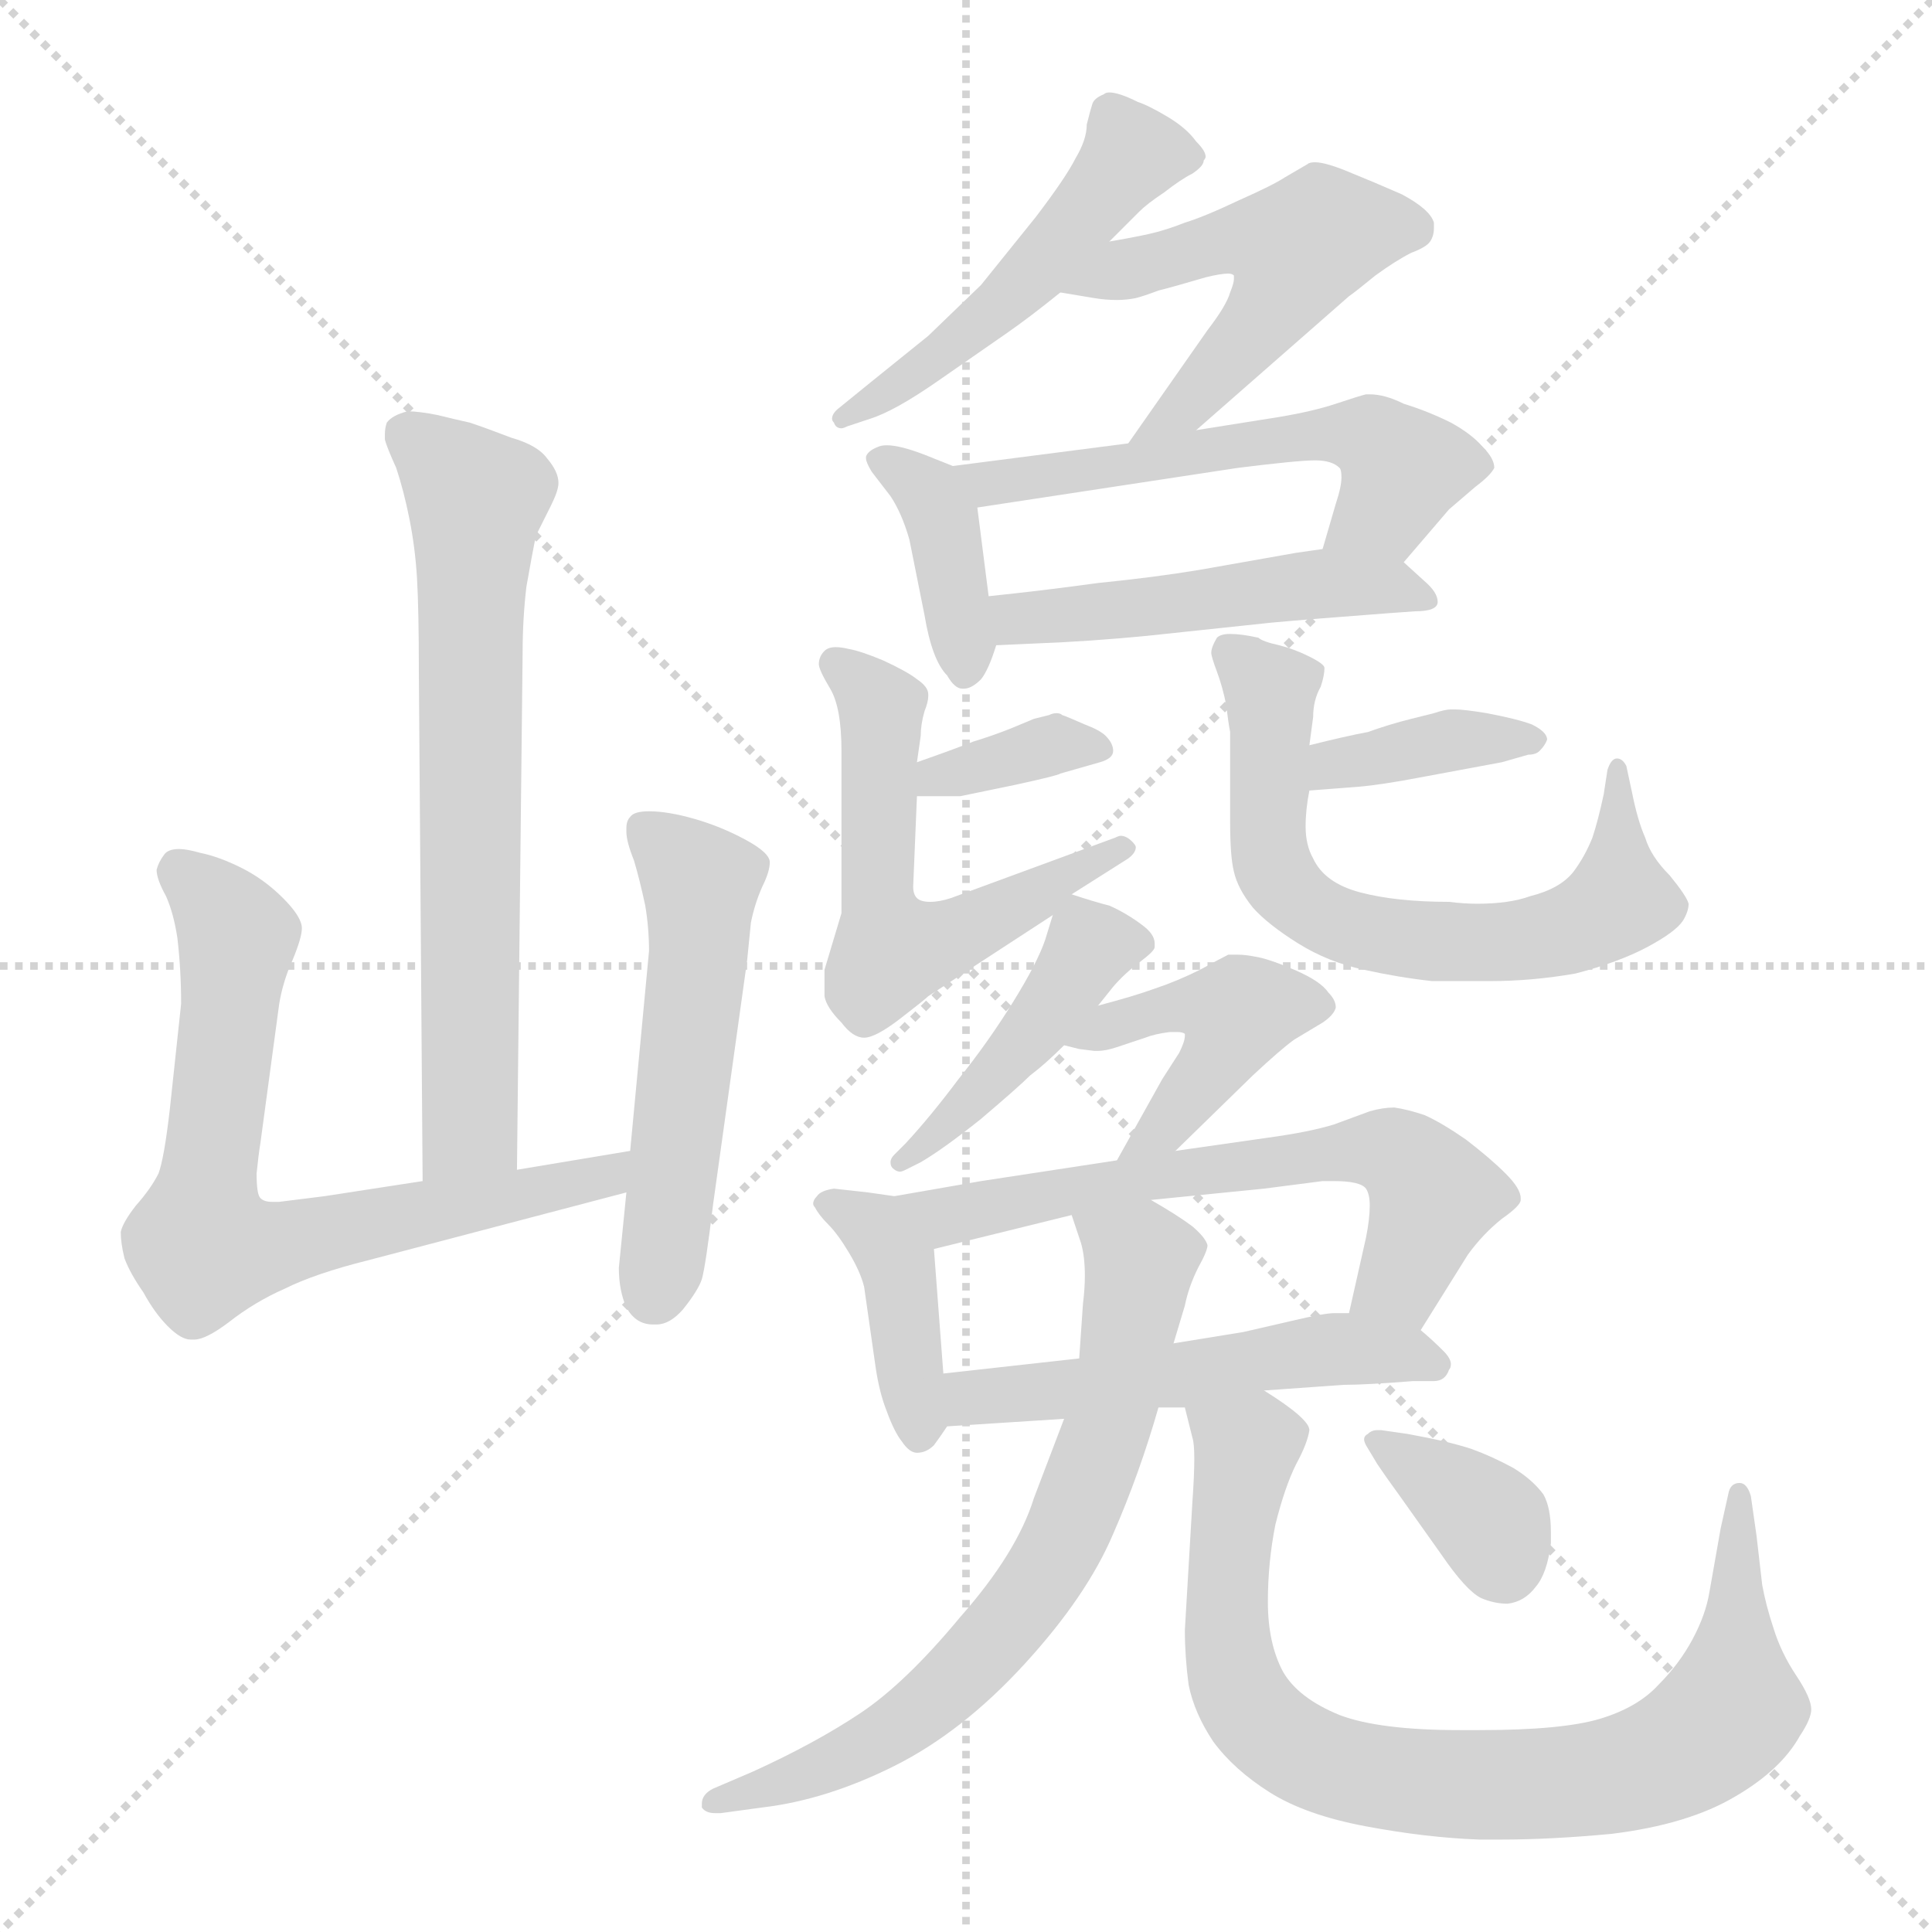 <svg xmlns="http://www.w3.org/2000/svg" version="1.1" viewBox="0 0 1024 1024">
  <g stroke="lightgray" stroke-dasharray="1,1" stroke-width="1" transform="scale(4, 4)">
    <line x1="0" y1="0" x2="256" y2="256" />
    <line x1="256" y1="0" x2="0" y2="256" />
    <line x1="128" y1="0" x2="128" y2="256" />
    <line x1="0" y1="128" x2="256" y2="128" />
  </g>
  <g transform="scale(1.0, -1.0) translate(0.0, -824.00)">
    <style type="text/css">
      
        @keyframes keyframes0 {
          from {
            stroke: blue;
            stroke-dashoffset: 670;
            stroke-width: 128;
          }
          69% {
            animation-timing-function: step-end;
            stroke: blue;
            stroke-dashoffset: 0;
            stroke-width: 128;
          }
          to {
            stroke: black;
            stroke-width: 1024;
          }
        }
        #make-me-a-hanzi-animation-0 {
          animation: keyframes0 0.795s both;
          animation-delay: 0s;
          animation-timing-function: linear;
        }
      
        @keyframes keyframes1 {
          from {
            stroke: blue;
            stroke-dashoffset: 696;
            stroke-width: 128;
          }
          69% {
            animation-timing-function: step-end;
            stroke: blue;
            stroke-dashoffset: 0;
            stroke-width: 128;
          }
          to {
            stroke: black;
            stroke-width: 1024;
          }
        }
        #make-me-a-hanzi-animation-1 {
          animation: keyframes1 0.816s both;
          animation-delay: 0.795s;
          animation-timing-function: linear;
        }
      
        @keyframes keyframes2 {
          from {
            stroke: blue;
            stroke-dashoffset: 518;
            stroke-width: 128;
          }
          63% {
            animation-timing-function: step-end;
            stroke: blue;
            stroke-dashoffset: 0;
            stroke-width: 128;
          }
          to {
            stroke: black;
            stroke-width: 1024;
          }
        }
        #make-me-a-hanzi-animation-2 {
          animation: keyframes2 0.672s both;
          animation-delay: 1.612s;
          animation-timing-function: linear;
        }
      
        @keyframes keyframes3 {
          from {
            stroke: blue;
            stroke-dashoffset: 498;
            stroke-width: 128;
          }
          62% {
            animation-timing-function: step-end;
            stroke: blue;
            stroke-dashoffset: 0;
            stroke-width: 128;
          }
          to {
            stroke: black;
            stroke-width: 1024;
          }
        }
        #make-me-a-hanzi-animation-3 {
          animation: keyframes3 0.655s both;
          animation-delay: 2.283s;
          animation-timing-function: linear;
        }
      
        @keyframes keyframes4 {
          from {
            stroke: blue;
            stroke-dashoffset: 514;
            stroke-width: 128;
          }
          63% {
            animation-timing-function: step-end;
            stroke: blue;
            stroke-dashoffset: 0;
            stroke-width: 128;
          }
          to {
            stroke: black;
            stroke-width: 1024;
          }
        }
        #make-me-a-hanzi-animation-4 {
          animation: keyframes4 0.668s both;
          animation-delay: 2.938s;
          animation-timing-function: linear;
        }
      
        @keyframes keyframes5 {
          from {
            stroke: blue;
            stroke-dashoffset: 387;
            stroke-width: 128;
          }
          56% {
            animation-timing-function: step-end;
            stroke: blue;
            stroke-dashoffset: 0;
            stroke-width: 128;
          }
          to {
            stroke: black;
            stroke-width: 1024;
          }
        }
        #make-me-a-hanzi-animation-5 {
          animation: keyframes5 0.565s both;
          animation-delay: 3.607s;
          animation-timing-function: linear;
        }
      
        @keyframes keyframes6 {
          from {
            stroke: blue;
            stroke-dashoffset: 550;
            stroke-width: 128;
          }
          64% {
            animation-timing-function: step-end;
            stroke: blue;
            stroke-dashoffset: 0;
            stroke-width: 128;
          }
          to {
            stroke: black;
            stroke-width: 1024;
          }
        }
        #make-me-a-hanzi-animation-6 {
          animation: keyframes6 0.698s both;
          animation-delay: 4.172s;
          animation-timing-function: linear;
        }
      
        @keyframes keyframes7 {
          from {
            stroke: blue;
            stroke-dashoffset: 482;
            stroke-width: 128;
          }
          61% {
            animation-timing-function: step-end;
            stroke: blue;
            stroke-dashoffset: 0;
            stroke-width: 128;
          }
          to {
            stroke: black;
            stroke-width: 1024;
          }
        }
        #make-me-a-hanzi-animation-7 {
          animation: keyframes7 0.642s both;
          animation-delay: 4.869s;
          animation-timing-function: linear;
        }
      
        @keyframes keyframes8 {
          from {
            stroke: blue;
            stroke-dashoffset: 353;
            stroke-width: 128;
          }
          53% {
            animation-timing-function: step-end;
            stroke: blue;
            stroke-dashoffset: 0;
            stroke-width: 128;
          }
          to {
            stroke: black;
            stroke-width: 1024;
          }
        }
        #make-me-a-hanzi-animation-8 {
          animation: keyframes8 0.537s both;
          animation-delay: 5.512s;
          animation-timing-function: linear;
        }
      
        @keyframes keyframes9 {
          from {
            stroke: blue;
            stroke-dashoffset: 556;
            stroke-width: 128;
          }
          64% {
            animation-timing-function: step-end;
            stroke: blue;
            stroke-dashoffset: 0;
            stroke-width: 128;
          }
          to {
            stroke: black;
            stroke-width: 1024;
          }
        }
        #make-me-a-hanzi-animation-9 {
          animation: keyframes9 0.702s both;
          animation-delay: 6.049s;
          animation-timing-function: linear;
        }
      
        @keyframes keyframes10 {
          from {
            stroke: blue;
            stroke-dashoffset: 374;
            stroke-width: 128;
          }
          55% {
            animation-timing-function: step-end;
            stroke: blue;
            stroke-dashoffset: 0;
            stroke-width: 128;
          }
          to {
            stroke: black;
            stroke-width: 1024;
          }
        }
        #make-me-a-hanzi-animation-10 {
          animation: keyframes10 0.554s both;
          animation-delay: 6.751s;
          animation-timing-function: linear;
        }
      
        @keyframes keyframes11 {
          from {
            stroke: blue;
            stroke-dashoffset: 652;
            stroke-width: 128;
          }
          68% {
            animation-timing-function: step-end;
            stroke: blue;
            stroke-dashoffset: 0;
            stroke-width: 128;
          }
          to {
            stroke: black;
            stroke-width: 1024;
          }
        }
        #make-me-a-hanzi-animation-11 {
          animation: keyframes11 0.781s both;
          animation-delay: 7.306s;
          animation-timing-function: linear;
        }
      
        @keyframes keyframes12 {
          from {
            stroke: blue;
            stroke-dashoffset: 433;
            stroke-width: 128;
          }
          58% {
            animation-timing-function: step-end;
            stroke: blue;
            stroke-dashoffset: 0;
            stroke-width: 128;
          }
          to {
            stroke: black;
            stroke-width: 1024;
          }
        }
        #make-me-a-hanzi-animation-12 {
          animation: keyframes12 0.602s both;
          animation-delay: 8.086s;
          animation-timing-function: linear;
        }
      
        @keyframes keyframes13 {
          from {
            stroke: blue;
            stroke-dashoffset: 441;
            stroke-width: 128;
          }
          59% {
            animation-timing-function: step-end;
            stroke: blue;
            stroke-dashoffset: 0;
            stroke-width: 128;
          }
          to {
            stroke: black;
            stroke-width: 1024;
          }
        }
        #make-me-a-hanzi-animation-13 {
          animation: keyframes13 0.609s both;
          animation-delay: 8.689s;
          animation-timing-function: linear;
        }
      
        @keyframes keyframes14 {
          from {
            stroke: blue;
            stroke-dashoffset: 401;
            stroke-width: 128;
          }
          57% {
            animation-timing-function: step-end;
            stroke: blue;
            stroke-dashoffset: 0;
            stroke-width: 128;
          }
          to {
            stroke: black;
            stroke-width: 1024;
          }
        }
        #make-me-a-hanzi-animation-14 {
          animation: keyframes14 0.576s both;
          animation-delay: 9.298s;
          animation-timing-function: linear;
        }
      
        @keyframes keyframes15 {
          from {
            stroke: blue;
            stroke-dashoffset: 619;
            stroke-width: 128;
          }
          67% {
            animation-timing-function: step-end;
            stroke: blue;
            stroke-dashoffset: 0;
            stroke-width: 128;
          }
          to {
            stroke: black;
            stroke-width: 1024;
          }
        }
        #make-me-a-hanzi-animation-15 {
          animation: keyframes15 0.754s both;
          animation-delay: 9.874s;
          animation-timing-function: linear;
        }
      
        @keyframes keyframes16 {
          from {
            stroke: blue;
            stroke-dashoffset: 515;
            stroke-width: 128;
          }
          63% {
            animation-timing-function: step-end;
            stroke: blue;
            stroke-dashoffset: 0;
            stroke-width: 128;
          }
          to {
            stroke: black;
            stroke-width: 1024;
          }
        }
        #make-me-a-hanzi-animation-16 {
          animation: keyframes16 0.669s both;
          animation-delay: 10.628s;
          animation-timing-function: linear;
        }
      
        @keyframes keyframes17 {
          from {
            stroke: blue;
            stroke-dashoffset: 684;
            stroke-width: 128;
          }
          69% {
            animation-timing-function: step-end;
            stroke: blue;
            stroke-dashoffset: 0;
            stroke-width: 128;
          }
          to {
            stroke: black;
            stroke-width: 1024;
          }
        }
        #make-me-a-hanzi-animation-17 {
          animation: keyframes17 0.807s both;
          animation-delay: 11.297s;
          animation-timing-function: linear;
        }
      
        @keyframes keyframes18 {
          from {
            stroke: blue;
            stroke-dashoffset: 816;
            stroke-width: 128;
          }
          73% {
            animation-timing-function: step-end;
            stroke: blue;
            stroke-dashoffset: 0;
            stroke-width: 128;
          }
          to {
            stroke: black;
            stroke-width: 1024;
          }
        }
        #make-me-a-hanzi-animation-18 {
          animation: keyframes18 0.914s both;
          animation-delay: 12.103s;
          animation-timing-function: linear;
        }
      
        @keyframes keyframes19 {
          from {
            stroke: blue;
            stroke-dashoffset: 355;
            stroke-width: 128;
          }
          54% {
            animation-timing-function: step-end;
            stroke: blue;
            stroke-dashoffset: 0;
            stroke-width: 128;
          }
          to {
            stroke: black;
            stroke-width: 1024;
          }
        }
        #make-me-a-hanzi-animation-19 {
          animation: keyframes19 0.539s both;
          animation-delay: 13.017s;
          animation-timing-function: linear;
        }
      
    </style>
    
      <path d="M 274 204 L 277 478 Q 277 496 279 513 Q 282 530 284 540 L 292 556 Q 296 564 296 568 Q 296 574 290 581 Q 285 588 271 592 Q 258 597 249 600 Q 240 602 232 604 Q 222 606 216 606 Q 208 604 205 600 Q 204 597 204 594 L 204 591 Q 205 587 210 576 Q 214 564 217 549 Q 220 534 221 518 Q 222 501 222 468 L 224 198 C 224 168 274 174 274 204 Z" fill="lightgray" />
    
      <path d="M 224 198 L 172 190 L 148 187 L 144 187 Q 140 187 138 189 Q 136 191 136 202 Q 137 212 138 218 L 148 292 Q 150 304 155 315 Q 160 327 160 332 Q 160 338 150 348 Q 140 358 128 364 Q 116 370 106 372 Q 99 374 95 374 Q 89 374 87 371 Q 84 367 83 363 Q 83 358 88 349 Q 92 340 94 327 Q 96 310 96 292 L 90 236 Q 87 210 84 202 Q 80 194 72 185 Q 65 176 64 171 Q 64 165 66 157 Q 69 149 76 139 Q 82 128 89 121 Q 96 114 101 114 L 103 114 Q 109 114 121 123 Q 135 134 151 141 Q 167 149 195 156 L 332 192 C 361 200 364 219 334 214 L 274 204 L 224 198 Z" fill="lightgray" />
    
      <path d="M 332 192 L 328 152 Q 328 140 332 131 Q 337 122 346 122 L 348 122 Q 355 122 362 130 Q 370 140 372 146 Q 374 153 378 186 L 396 315 L 398 335 Q 400 345 404 354 Q 408 362 408 367 Q 408 372 395 379 Q 382 386 368 390 Q 354 394 344 394 Q 336 394 334 391 Q 332 389 332 385 L 332 383 Q 332 378 336 368 Q 339 358 342 344 Q 344 332 344 320 L 334 214 L 332 192 Z" fill="lightgray" />
    
      <path d="M 588 696 L 604 712 Q 608 716 617 722 Q 626 729 632 732 Q 638 736 638 739 Q 639 740 639 741 Q 639 744 634 749 Q 629 756 619 762 Q 609 768 603 770 Q 593 775 588 775 Q 586 775 585 774 Q 580 772 579 769 Q 578 766 576 758 Q 576 750 570 740 Q 565 730 549 709 L 520 673 L 492 646 L 461 621 L 445 608 Q 441 605 441 602 Q 441 601 442 600 Q 443 597 446 597 Q 447 597 449 598 L 461 602 Q 474 606 497 622 L 533 647 Q 546 656 562 669 L 588 696 Z" fill="lightgray" />
    
      <path d="M 562 669 L 580 666 Q 586 665 592 665 Q 597 665 602 666 Q 606 667 614 670 Q 622 672 639 677 Q 647 679 651 679 Q 653 679 654 678 L 654 676 Q 654 674 652 669 Q 650 662 640 649 L 598 589 C 581 564 611 576 634 596 L 715 667 Q 718 669 729 678 Q 740 686 748 690 Q 756 693 758 696 Q 760 699 760 703 L 760 706 Q 758 713 743 721 Q 727 728 717 732 Q 703 738 697 738 Q 694 738 693 737 L 681 730 Q 675 726 657 718 Q 638 709 628 706 Q 618 702 609 700 Q 600 698 588 696 C 558 691 532 674 562 669 Z" fill="lightgray" />
    
      <path d="M 505 577 L 490 583 Q 477 588 470 588 Q 467 588 465 587 Q 460 585 459 582 L 459 581 Q 459 579 462 574 L 472 561 Q 478 552 482 538 L 490 498 Q 492 486 495 478 Q 498 470 502 466 Q 506 459 510 459 L 511 459 Q 515 459 520 464 Q 524 469 528 482 L 524 508 L 518 555 C 516 573 516 573 505 577 Z" fill="lightgray" />
    
      <path d="M 598 589 L 505 577 C 475 573 488 550 518 555 L 656 576 Q 688 580 697 580 Q 706 580 710 576 Q 711 575 711 571 Q 711 566 708 557 L 701 533 C 693 504 724 503 744 526 L 768 554 L 782 566 Q 790 572 792 576 Q 792 581 786 587 Q 780 594 769 600 Q 757 606 744 610 Q 734 615 726 615 L 724 615 Q 720 614 708 610 Q 696 606 678 603 L 634 596 L 598 589 Z" fill="lightgray" />
    
      <path d="M 528 482 L 550 483 Q 577 484 608 487 L 674 494 Q 696 496 736 499 L 750 500 Q 762 500 762 505 Q 762 510 755 516 L 744 526 C 732 537 731 537 701 533 L 687 531 L 636 522 Q 612 518 582 515 Q 553 511 524 508 C 494 505 498 481 528 482 Z" fill="lightgray" />
    
      <path d="M 486 402 L 509 402 L 538 408 Q 561 413 562 414 L 583 420 Q 590 422 590 426 Q 590 430 586 434 Q 583 437 575 440 Q 566 444 563 445 Q 562 446 560 446 Q 558 446 556 445 L 548 443 L 536 438 Q 526 434 516 431 Q 506 427 486 420 C 458 410 456 402 486 402 Z" fill="lightgray" />
    
      <path d="M 568 350 L 598 369 Q 602 372 602 375 Q 602 376 600 378 Q 597 381 594 381 Q 593 381 591 380 L 504 348 Q 498 346 493 346 Q 488 346 486 348 Q 484 350 484 354 L 486 402 L 486 420 L 488 434 Q 488 440 490 447 Q 492 452 492 455 L 492 456 Q 492 460 486 464 Q 481 468 468 474 Q 456 479 450 480 Q 446 481 443 481 Q 439 481 437 479 Q 434 476 434 472 Q 434 469 440 459 Q 446 449 446 426 L 446 340 L 437 310 L 437 296 Q 438 290 446 282 Q 452 274 458 274 Q 464 274 477 284 Q 490 294 492 296 L 558 339 L 568 350 Z" fill="lightgray" />
    
      <path d="M 694 405 L 720 407 Q 732 408 753 412 L 796 420 L 810 424 Q 814 424 816 426 Q 819 429 820 432 Q 820 436 812 440 Q 804 443 788 446 Q 776 448 771 448 L 769 448 Q 766 448 760 446 L 748 443 Q 736 440 725 436 Q 714 434 694 429 C 665 422 664 403 694 405 Z" fill="lightgray" />
    
      <path d="M 694 429 L 696 444 Q 696 453 700 460 Q 702 466 702 470 Q 702 472 694 476 Q 686 480 678 482 Q 669 484 667 486 Q 658 488 652 488 Q 647 488 645 486 Q 642 481 642 478 Q 642 476 645 468 Q 648 460 650 450 Q 651 441 652 436 L 652 388 Q 652 370 654 362 Q 656 353 664 343 Q 672 334 688 324 Q 704 314 723 310 Q 741 306 759 304 L 790 304 Q 812 304 835 308 Q 858 314 873 322 Q 888 330 892 336 Q 895 341 895 345 Q 894 349 885 360 Q 875 370 872 380 Q 868 389 865 404 L 862 418 Q 860 422 857 422 Q 854 422 852 416 L 850 403 Q 847 389 844 380 Q 840 370 834 362 Q 827 353 811 349 Q 800 345 783 345 Q 776 345 768 346 Q 740 346 721 351 Q 702 356 696 369 Q 692 376 692 386 Q 692 395 694 405 L 694 429 Z" fill="lightgray" />
    
      <path d="M 582 291 L 590 301 Q 596 308 604 314 Q 612 320 612 322 L 612 324 Q 612 329 605 334 Q 597 340 588 344 Q 580 346 568 350 C 562 352 562 352 558 339 L 554 326 Q 550 314 537 293 Q 524 272 508 252 Q 493 232 480 218 L 474 212 Q 472 210 472 208 Q 472 206 473 205 Q 475 203 477 203 Q 478 203 480 204 L 488 208 Q 500 215 520 231 Q 540 248 546 254 Q 554 260 564 270 L 582 291 Z" fill="lightgray" />
    
      <path d="M 623 214 L 664 254 Q 679 268 686 273 L 701 282 Q 707 286 708 290 Q 708 294 704 298 Q 700 304 686 310 Q 672 316 665 317 Q 660 318 656 318 L 651 318 Q 647 316 636 310 Q 624 304 612 300 Q 601 296 582 291 C 553 283 535 277 564 270 L 572 268 L 580 267 L 582 267 Q 586 267 592 269 L 607 274 Q 612 276 620 277 L 624 277 Q 627 277 628 276 L 628 275 Q 628 272 625 266 L 616 252 L 592 209 C 577 183 602 193 623 214 Z" fill="lightgray" />
    
      <path d="M 474 190 L 460 192 L 442 194 Q 435 193 433 190 Q 431 188 431 186 Q 431 185 432 184 Q 434 180 439 175 Q 444 170 450 160 Q 456 150 458 142 L 464 100 Q 466 86 470 76 Q 474 65 478 60 Q 482 54 486 54 Q 491 54 495 58 Q 498 62 502 68 C 502 68 502 68 500 96 L 495 162 C 493 187 493 187 474 190 Z" fill="lightgray" />
    
      <path d="M 753 119 L 778 159 Q 786 170 796 178 Q 806 185 806 188 L 806 189 Q 806 194 798 202 Q 790 210 777 220 Q 764 229 755 233 Q 746 236 739 237 Q 733 237 726 235 L 707 228 Q 694 224 672 221 L 623 214 L 592 209 L 520 198 L 474 190 C 444 185 466 155 495 162 L 568 180 L 610 188 L 670 194 L 701 198 L 707 198 Q 721 198 724 194 Q 726 191 726 185 Q 726 178 724 168 L 715 128 C 708 99 737 94 753 119 Z" fill="lightgray" />
    
      <path d="M 614 78 L 628 78 L 670 87 L 712 90 Q 724 90 749 92 L 760 92 Q 766 92 768 98 Q 769 99 769 101 Q 769 104 765 108 Q 759 114 753 119 L 715 128 L 707 128 Q 702 128 685 124 L 659 118 L 622 112 L 572 104 L 500 96 C 470 93 472 66 502 68 L 564 72 L 614 78 Z" fill="lightgray" />
    
      <path d="M 564 72 L 548 30 Q 539 1 509 -33 Q 480 -68 456 -84 Q 432 -100 399 -115 L 378 -124 Q 372 -127 372 -132 L 372 -134 Q 374 -137 379 -137 L 382 -137 L 404 -134 Q 438 -130 474 -112 Q 510 -94 543 -58 Q 576 -22 590 11 Q 604 43 614 78 L 622 112 L 628 132 Q 630 142 635 152 Q 640 161 640 164 Q 639 168 632 174 Q 624 180 610 188 C 584 203 559 208 568 180 L 573 165 Q 575 158 575 148 Q 575 141 574 133 L 572 104 L 564 72 Z" fill="lightgray" />
    
      <path d="M 628 78 L 632 62 Q 633 59 633 51 Q 633 42 632 28 L 628 -40 Q 628 -54 630 -69 Q 633 -84 643 -99 Q 654 -114 673 -126 Q 692 -138 724 -144 Q 756 -150 784 -151 L 796 -151 Q 822 -151 854 -148 Q 895 -143 920 -128 Q 944 -114 954 -96 Q 960 -87 960 -82 Q 960 -76 952 -64 Q 944 -52 940 -39 Q 936 -27 934 -16 L 931 10 L 928 31 Q 926 38 922 38 Q 917 38 916 32 L 912 14 L 906 -20 Q 904 -32 897 -45 Q 890 -58 879 -69 Q 868 -81 848 -87 Q 828 -93 784 -93 L 774 -93 Q 731 -93 710 -85 Q 688 -76 680 -62 Q 672 -47 672 -25 Q 672 -4 676 16 Q 681 36 687 48 Q 693 59 694 66 Q 694 72 670 87 C 645 104 621 107 628 78 Z" fill="lightgray" />
    
      <path d="M 746 64 L 732 66 L 730 66 Q 727 66 725 64 Q 723 63 723 61 Q 723 60 724 58 L 730 48 Q 734 42 742 31 L 764 0 Q 777 -19 785 -23 Q 792 -26 799 -26 Q 808 -25 814 -17 Q 820 -10 822 6 L 822 12 Q 822 25 818 32 Q 812 40 802 46 Q 791 52 780 56 Q 768 60 746 64 Z" fill="lightgray" />
    
    
      <clipPath id="make-me-a-hanzi-clip-0">
        <path d="M 274 204 L 277 478 Q 277 496 279 513 Q 282 530 284 540 L 292 556 Q 296 564 296 568 Q 296 574 290 581 Q 285 588 271 592 Q 258 597 249 600 Q 240 602 232 604 Q 222 606 216 606 Q 208 604 205 600 Q 204 597 204 594 L 204 591 Q 205 587 210 576 Q 214 564 217 549 Q 220 534 221 518 Q 222 501 222 468 L 224 198 C 224 168 274 174 274 204 Z" />
      </clipPath>
      <path clip-path="url(#make-me-a-hanzi-clip-0)" d="M 215 595 L 253 560 L 249 227 L 229 206" fill="none" id="make-me-a-hanzi-animation-0" stroke-dasharray="542 1084" stroke-linecap="round" />
    
      <clipPath id="make-me-a-hanzi-clip-1">
        <path d="M 224 198 L 172 190 L 148 187 L 144 187 Q 140 187 138 189 Q 136 191 136 202 Q 137 212 138 218 L 148 292 Q 150 304 155 315 Q 160 327 160 332 Q 160 338 150 348 Q 140 358 128 364 Q 116 370 106 372 Q 99 374 95 374 Q 89 374 87 371 Q 84 367 83 363 Q 83 358 88 349 Q 92 340 94 327 Q 96 310 96 292 L 90 236 Q 87 210 84 202 Q 80 194 72 185 Q 65 176 64 171 Q 64 165 66 157 Q 69 149 76 139 Q 82 128 89 121 Q 96 114 101 114 L 103 114 Q 109 114 121 123 Q 135 134 151 141 Q 167 149 195 156 L 332 192 C 361 200 364 219 334 214 L 274 204 L 224 198 Z" />
      </clipPath>
      <path clip-path="url(#make-me-a-hanzi-clip-1)" d="M 95 362 L 125 329 L 106 165 L 146 164 L 307 196 L 321 199 L 327 209" fill="none" id="make-me-a-hanzi-animation-1" stroke-dasharray="568 1136" stroke-linecap="round" />
    
      <clipPath id="make-me-a-hanzi-clip-2">
        <path d="M 332 192 L 328 152 Q 328 140 332 131 Q 337 122 346 122 L 348 122 Q 355 122 362 130 Q 370 140 372 146 Q 374 153 378 186 L 396 315 L 398 335 Q 400 345 404 354 Q 408 362 408 367 Q 408 372 395 379 Q 382 386 368 390 Q 354 394 344 394 Q 336 394 334 391 Q 332 389 332 385 L 332 383 Q 332 378 336 368 Q 339 358 342 344 Q 344 332 344 320 L 334 214 L 332 192 Z" />
      </clipPath>
      <path clip-path="url(#make-me-a-hanzi-clip-2)" d="M 341 385 L 371 356 L 355 179 L 346 137" fill="none" id="make-me-a-hanzi-animation-2" stroke-dasharray="390 780" stroke-linecap="round" />
    
      <clipPath id="make-me-a-hanzi-clip-3">
        <path d="M 588 696 L 604 712 Q 608 716 617 722 Q 626 729 632 732 Q 638 736 638 739 Q 639 740 639 741 Q 639 744 634 749 Q 629 756 619 762 Q 609 768 603 770 Q 593 775 588 775 Q 586 775 585 774 Q 580 772 579 769 Q 578 766 576 758 Q 576 750 570 740 Q 565 730 549 709 L 520 673 L 492 646 L 461 621 L 445 608 Q 441 605 441 602 Q 441 601 442 600 Q 443 597 446 597 Q 447 597 449 598 L 461 602 Q 474 606 497 622 L 533 647 Q 546 656 562 669 L 588 696 Z" />
      </clipPath>
      <path clip-path="url(#make-me-a-hanzi-clip-3)" d="M 633 743 L 598 740 L 529 661 L 446 601" fill="none" id="make-me-a-hanzi-animation-3" stroke-dasharray="370 740" stroke-linecap="round" />
    
      <clipPath id="make-me-a-hanzi-clip-4">
        <path d="M 562 669 L 580 666 Q 586 665 592 665 Q 597 665 602 666 Q 606 667 614 670 Q 622 672 639 677 Q 647 679 651 679 Q 653 679 654 678 L 654 676 Q 654 674 652 669 Q 650 662 640 649 L 598 589 C 581 564 611 576 634 596 L 715 667 Q 718 669 729 678 Q 740 686 748 690 Q 756 693 758 696 Q 760 699 760 703 L 760 706 Q 758 713 743 721 Q 727 728 717 732 Q 703 738 697 738 Q 694 738 693 737 L 681 730 Q 675 726 657 718 Q 638 709 628 706 Q 618 702 609 700 Q 600 698 588 696 C 558 691 532 674 562 669 Z" />
      </clipPath>
      <path clip-path="url(#make-me-a-hanzi-clip-4)" d="M 567 673 L 659 698 L 688 692 L 681 671 L 650 633 L 626 606 L 603 594" fill="none" id="make-me-a-hanzi-animation-4" stroke-dasharray="386 772" stroke-linecap="round" />
    
      <clipPath id="make-me-a-hanzi-clip-5">
        <path d="M 505 577 L 490 583 Q 477 588 470 588 Q 467 588 465 587 Q 460 585 459 582 L 459 581 Q 459 579 462 574 L 472 561 Q 478 552 482 538 L 490 498 Q 492 486 495 478 Q 498 470 502 466 Q 506 459 510 459 L 511 459 Q 515 459 520 464 Q 524 469 528 482 L 524 508 L 518 555 C 516 573 516 573 505 577 Z" />
      </clipPath>
      <path clip-path="url(#make-me-a-hanzi-clip-5)" d="M 465 582 L 493 562 L 501 545 L 511 468" fill="none" id="make-me-a-hanzi-animation-5" stroke-dasharray="259 518" stroke-linecap="round" />
    
      <clipPath id="make-me-a-hanzi-clip-6">
        <path d="M 598 589 L 505 577 C 475 573 488 550 518 555 L 656 576 Q 688 580 697 580 Q 706 580 710 576 Q 711 575 711 571 Q 711 566 708 557 L 701 533 C 693 504 724 503 744 526 L 768 554 L 782 566 Q 790 572 792 576 Q 792 581 786 587 Q 780 594 769 600 Q 757 606 744 610 Q 734 615 726 615 L 724 615 Q 720 614 708 610 Q 696 606 678 603 L 634 596 L 598 589 Z" />
      </clipPath>
      <path clip-path="url(#make-me-a-hanzi-clip-6)" d="M 513 574 L 524 567 L 688 594 L 719 594 L 743 576 L 734 554 L 709 537" fill="none" id="make-me-a-hanzi-animation-6" stroke-dasharray="422 844" stroke-linecap="round" />
    
      <clipPath id="make-me-a-hanzi-clip-7">
        <path d="M 528 482 L 550 483 Q 577 484 608 487 L 674 494 Q 696 496 736 499 L 750 500 Q 762 500 762 505 Q 762 510 755 516 L 744 526 C 732 537 731 537 701 533 L 687 531 L 636 522 Q 612 518 582 515 Q 553 511 524 508 C 494 505 498 481 528 482 Z" />
      </clipPath>
      <path clip-path="url(#make-me-a-hanzi-clip-7)" d="M 532 503 L 540 496 L 584 499 L 696 515 L 754 508" fill="none" id="make-me-a-hanzi-animation-7" stroke-dasharray="354 708" stroke-linecap="round" />
    
      <clipPath id="make-me-a-hanzi-clip-8">
        <path d="M 486 402 L 509 402 L 538 408 Q 561 413 562 414 L 583 420 Q 590 422 590 426 Q 590 430 586 434 Q 583 437 575 440 Q 566 444 563 445 Q 562 446 560 446 Q 558 446 556 445 L 548 443 L 536 438 Q 526 434 516 431 Q 506 427 486 420 C 458 410 456 402 486 402 Z" />
      </clipPath>
      <path clip-path="url(#make-me-a-hanzi-clip-8)" d="M 492 407 L 498 415 L 560 430 L 583 427" fill="none" id="make-me-a-hanzi-animation-8" stroke-dasharray="225 450" stroke-linecap="round" />
    
      <clipPath id="make-me-a-hanzi-clip-9">
        <path d="M 568 350 L 598 369 Q 602 372 602 375 Q 602 376 600 378 Q 597 381 594 381 Q 593 381 591 380 L 504 348 Q 498 346 493 346 Q 488 346 486 348 Q 484 350 484 354 L 486 402 L 486 420 L 488 434 Q 488 440 490 447 Q 492 452 492 455 L 492 456 Q 492 460 486 464 Q 481 468 468 474 Q 456 479 450 480 Q 446 481 443 481 Q 439 481 437 479 Q 434 476 434 472 Q 434 469 440 459 Q 446 449 446 426 L 446 340 L 437 310 L 437 296 Q 438 290 446 282 Q 452 274 458 274 Q 464 274 477 284 Q 490 294 492 296 L 558 339 L 568 350 Z" />
      </clipPath>
      <path clip-path="url(#make-me-a-hanzi-clip-9)" d="M 443 473 L 468 444 L 465 361 L 472 320 L 502 327 L 597 374" fill="none" id="make-me-a-hanzi-animation-9" stroke-dasharray="428 856" stroke-linecap="round" />
    
      <clipPath id="make-me-a-hanzi-clip-10">
        <path d="M 694 405 L 720 407 Q 732 408 753 412 L 796 420 L 810 424 Q 814 424 816 426 Q 819 429 820 432 Q 820 436 812 440 Q 804 443 788 446 Q 776 448 771 448 L 769 448 Q 766 448 760 446 L 748 443 Q 736 440 725 436 Q 714 434 694 429 C 665 422 664 403 694 405 Z" />
      </clipPath>
      <path clip-path="url(#make-me-a-hanzi-clip-10)" d="M 700 411 L 708 420 L 813 433" fill="none" id="make-me-a-hanzi-animation-10" stroke-dasharray="246 492" stroke-linecap="round" />
    
      <clipPath id="make-me-a-hanzi-clip-11">
        <path d="M 694 429 L 696 444 Q 696 453 700 460 Q 702 466 702 470 Q 702 472 694 476 Q 686 480 678 482 Q 669 484 667 486 Q 658 488 652 488 Q 647 488 645 486 Q 642 481 642 478 Q 642 476 645 468 Q 648 460 650 450 Q 651 441 652 436 L 652 388 Q 652 370 654 362 Q 656 353 664 343 Q 672 334 688 324 Q 704 314 723 310 Q 741 306 759 304 L 790 304 Q 812 304 835 308 Q 858 314 873 322 Q 888 330 892 336 Q 895 341 895 345 Q 894 349 885 360 Q 875 370 872 380 Q 868 389 865 404 L 862 418 Q 860 422 857 422 Q 854 422 852 416 L 850 403 Q 847 389 844 380 Q 840 370 834 362 Q 827 353 811 349 Q 800 345 783 345 Q 776 345 768 346 Q 740 346 721 351 Q 702 356 696 369 Q 692 376 692 386 Q 692 395 694 405 L 694 429 Z" />
      </clipPath>
      <path clip-path="url(#make-me-a-hanzi-clip-11)" d="M 651 479 L 673 458 L 675 365 L 691 344 L 712 333 L 767 324 L 836 332 L 859 347 L 857 417" fill="none" id="make-me-a-hanzi-animation-11" stroke-dasharray="524 1048" stroke-linecap="round" />
    
      <clipPath id="make-me-a-hanzi-clip-12">
        <path d="M 582 291 L 590 301 Q 596 308 604 314 Q 612 320 612 322 L 612 324 Q 612 329 605 334 Q 597 340 588 344 Q 580 346 568 350 C 562 352 562 352 558 339 L 554 326 Q 550 314 537 293 Q 524 272 508 252 Q 493 232 480 218 L 474 212 Q 472 210 472 208 Q 472 206 473 205 Q 475 203 477 203 Q 478 203 480 204 L 488 208 Q 500 215 520 231 Q 540 248 546 254 Q 554 260 564 270 L 582 291 Z" />
      </clipPath>
      <path clip-path="url(#make-me-a-hanzi-clip-12)" d="M 603 323 L 577 320 L 519 244 L 477 208" fill="none" id="make-me-a-hanzi-animation-12" stroke-dasharray="305 610" stroke-linecap="round" />
    
      <clipPath id="make-me-a-hanzi-clip-13">
        <path d="M 623 214 L 664 254 Q 679 268 686 273 L 701 282 Q 707 286 708 290 Q 708 294 704 298 Q 700 304 686 310 Q 672 316 665 317 Q 660 318 656 318 L 651 318 Q 647 316 636 310 Q 624 304 612 300 Q 601 296 582 291 C 553 283 535 277 564 270 L 572 268 L 580 267 L 582 267 Q 586 267 592 269 L 607 274 Q 612 276 620 277 L 624 277 Q 627 277 628 276 L 628 275 Q 628 272 625 266 L 616 252 L 592 209 C 577 183 602 193 623 214 Z" />
      </clipPath>
      <path clip-path="url(#make-me-a-hanzi-clip-13)" d="M 569 275 L 622 291 L 656 287 L 637 251 L 599 212" fill="none" id="make-me-a-hanzi-animation-13" stroke-dasharray="313 626" stroke-linecap="round" />
    
      <clipPath id="make-me-a-hanzi-clip-14">
        <path d="M 474 190 L 460 192 L 442 194 Q 435 193 433 190 Q 431 188 431 186 Q 431 185 432 184 Q 434 180 439 175 Q 444 170 450 160 Q 456 150 458 142 L 464 100 Q 466 86 470 76 Q 474 65 478 60 Q 482 54 486 54 Q 491 54 495 58 Q 498 62 502 68 C 502 68 502 68 500 96 L 495 162 C 493 187 493 187 474 190 Z" />
      </clipPath>
      <path clip-path="url(#make-me-a-hanzi-clip-14)" d="M 435 187 L 463 173 L 476 153 L 487 64" fill="none" id="make-me-a-hanzi-animation-14" stroke-dasharray="273 546" stroke-linecap="round" />
    
      <clipPath id="make-me-a-hanzi-clip-15">
        <path d="M 753 119 L 778 159 Q 786 170 796 178 Q 806 185 806 188 L 806 189 Q 806 194 798 202 Q 790 210 777 220 Q 764 229 755 233 Q 746 236 739 237 Q 733 237 726 235 L 707 228 Q 694 224 672 221 L 623 214 L 592 209 L 520 198 L 474 190 C 444 185 466 155 495 162 L 568 180 L 610 188 L 670 194 L 701 198 L 707 198 Q 721 198 724 194 Q 726 191 726 185 Q 726 178 724 168 L 715 128 C 708 99 737 94 753 119 Z" />
      </clipPath>
      <path clip-path="url(#make-me-a-hanzi-clip-15)" d="M 482 189 L 502 180 L 602 199 L 738 213 L 760 191 L 746 151 L 723 133" fill="none" id="make-me-a-hanzi-animation-15" stroke-dasharray="491 982" stroke-linecap="round" />
    
      <clipPath id="make-me-a-hanzi-clip-16">
        <path d="M 614 78 L 628 78 L 670 87 L 712 90 Q 724 90 749 92 L 760 92 Q 766 92 768 98 Q 769 99 769 101 Q 769 104 765 108 Q 759 114 753 119 L 715 128 L 707 128 Q 702 128 685 124 L 659 118 L 622 112 L 572 104 L 500 96 C 470 93 472 66 502 68 L 564 72 L 614 78 Z" />
      </clipPath>
      <path clip-path="url(#make-me-a-hanzi-clip-16)" d="M 508 90 L 515 83 L 711 109 L 762 102" fill="none" id="make-me-a-hanzi-animation-16" stroke-dasharray="387 774" stroke-linecap="round" />
    
      <clipPath id="make-me-a-hanzi-clip-17">
        <path d="M 564 72 L 548 30 Q 539 1 509 -33 Q 480 -68 456 -84 Q 432 -100 399 -115 L 378 -124 Q 372 -127 372 -132 L 372 -134 Q 374 -137 379 -137 L 382 -137 L 404 -134 Q 438 -130 474 -112 Q 510 -94 543 -58 Q 576 -22 590 11 Q 604 43 614 78 L 622 112 L 628 132 Q 630 142 635 152 Q 640 161 640 164 Q 639 168 632 174 Q 624 180 610 188 C 584 203 559 208 568 180 L 573 165 Q 575 158 575 148 Q 575 141 574 133 L 572 104 L 564 72 Z" />
      </clipPath>
      <path clip-path="url(#make-me-a-hanzi-clip-17)" d="M 576 174 L 604 154 L 603 144 L 582 51 L 550 -16 L 523 -50 L 482 -87 L 435 -114 L 377 -133" fill="none" id="make-me-a-hanzi-animation-17" stroke-dasharray="556 1112" stroke-linecap="round" />
    
      <clipPath id="make-me-a-hanzi-clip-18">
        <path d="M 628 78 L 632 62 Q 633 59 633 51 Q 633 42 632 28 L 628 -40 Q 628 -54 630 -69 Q 633 -84 643 -99 Q 654 -114 673 -126 Q 692 -138 724 -144 Q 756 -150 784 -151 L 796 -151 Q 822 -151 854 -148 Q 895 -143 920 -128 Q 944 -114 954 -96 Q 960 -87 960 -82 Q 960 -76 952 -64 Q 944 -52 940 -39 Q 936 -27 934 -16 L 931 10 L 928 31 Q 926 38 922 38 Q 917 38 916 32 L 912 14 L 906 -20 Q 904 -32 897 -45 Q 890 -58 879 -69 Q 868 -81 848 -87 Q 828 -93 784 -93 L 774 -93 Q 731 -93 710 -85 Q 688 -76 680 -62 Q 672 -47 672 -25 Q 672 -4 676 16 Q 681 36 687 48 Q 693 59 694 66 Q 694 72 670 87 C 645 104 621 107 628 78 Z" />
      </clipPath>
      <path clip-path="url(#make-me-a-hanzi-clip-18)" d="M 636 76 L 660 54 L 650 -21 L 658 -74 L 682 -101 L 736 -119 L 851 -118 L 907 -93 L 919 -75 L 922 32" fill="none" id="make-me-a-hanzi-animation-18" stroke-dasharray="688 1376" stroke-linecap="round" />
    
      <clipPath id="make-me-a-hanzi-clip-19">
        <path d="M 746 64 L 732 66 L 730 66 Q 727 66 725 64 Q 723 63 723 61 Q 723 60 724 58 L 730 48 Q 734 42 742 31 L 764 0 Q 777 -19 785 -23 Q 792 -26 799 -26 Q 808 -25 814 -17 Q 820 -10 822 6 L 822 12 Q 822 25 818 32 Q 812 40 802 46 Q 791 52 780 56 Q 768 60 746 64 Z" />
      </clipPath>
      <path clip-path="url(#make-me-a-hanzi-clip-19)" d="M 727 61 L 784 22 L 797 -5" fill="none" id="make-me-a-hanzi-animation-19" stroke-dasharray="227 454" stroke-linecap="round" />
    
  </g>
</svg>